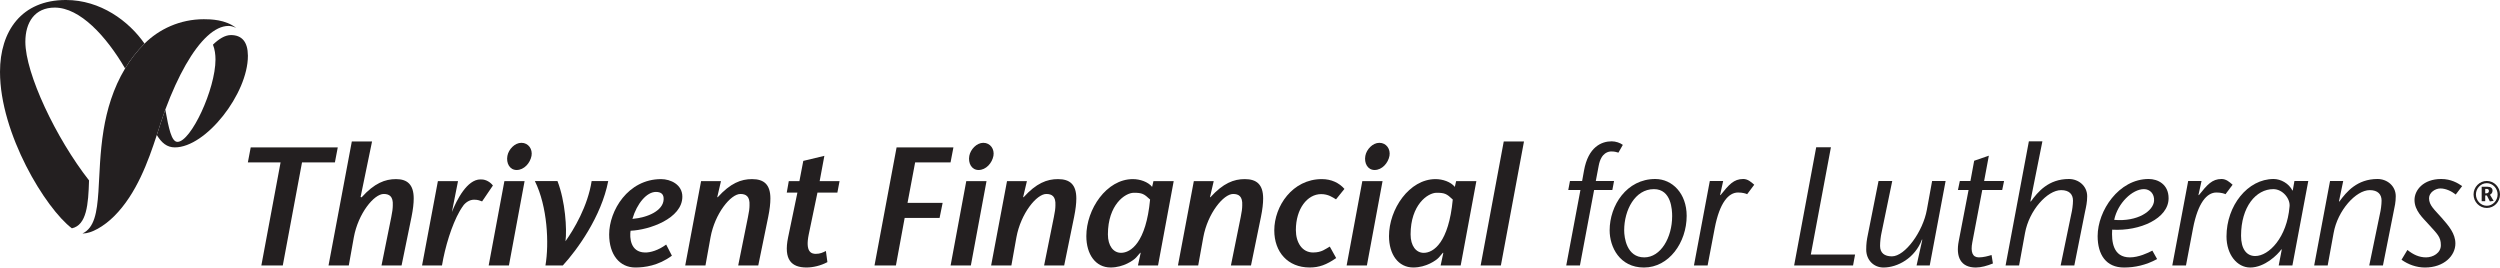 <svg xmlns="http://www.w3.org/2000/svg" width="952.692" height="101.943"><g fill="#231f20"><path d="M362.23 61.884h-13.492l-2.899 15.42h13.379l-1.166 5.74h-13.305l-3.336 18.128h-8.159l8.415-45.001h21.661l-1.097 5.713"/><path d="M369.381 59.383c.464-2.439 2.77-4.958 5.345-4.958 2.7 0 4.304 2.446 3.851 4.958-.519 2.759-2.821 5.397-5.654 5.397-2.704 0-4.05-2.638-3.542-5.397zm6.559 9.638l-5.97 32.151h-7.718l5.974-32.151h7.714"/><path d="M389.905 75.067l.128.133c4.893-5.408 8.939-6.945 13.119-6.945 4.569 0 7.01 2.06 7.01 7.386 0 1.865-.266 4.183-.839 7.004l-3.788 18.526h-7.651l3.723-18.46c.39-1.858.589-3.274.589-4.433.179-3.475-1.35-4.359-3.484-4.359-3.66 0-9.701 7.388-11.379 16.51l-1.919 10.742h-7.719l6.055-32.151h7.579l-1.424 6.047"/><path d="M447.267 69.02h-7.714l-.507 2.196c-1.552-1.931-4.636-2.961-7.339-2.961-10.024 0-17.731 11.441-17.731 21.722 0 6.954 3.531 11.956 9.244 11.956 4.881 0 8.745-2.698 9.775-3.845l1.549-1.802.129.129-1.034 4.756h7.656l5.973-32.151zm-8.993 7.015c-1.546 16.389-7.339 20.307-11.072 20.307-2.944 0-5.004-2.686-5.004-7.01 0-11.311 6.549-15.872 9.895-15.872 3.09 0 3.862.386 6.181 2.575"/><path d="M461.111 75.067l.119.133c4.891-5.408 8.939-6.945 13.116-6.945 4.563 0 7.011 2.06 7.011 7.386 0 1.865-.261 4.183-.835 7.004l-3.799 18.526h-7.652l3.736-18.46c.384-1.858.579-3.274.579-4.433.186-3.475-1.35-4.359-3.476-4.359-3.66 0-9.704 7.388-11.366 16.51l-1.942 10.742h-7.715l6.053-32.151h7.581l-1.409 6.047"/><path d="M509.183 98.339c-3.719 2.573-6.498 3.594-10.101 3.594-8.344 0-13.482-5.903-13.482-14.138 0-9.259 6.94-19.541 18.125-19.541 3.598 0 6.569 1.405 8.607 3.734l-3.208 3.984c-1.285-.773-2.961-1.998-5.661-1.998-5.271 0-9.637 5.592-9.637 13.685 0 4.764 2.384 8.56 6.559 8.56 3.34 0 4.692-1.35 6.367-2.251l2.431 4.37"/><path d="M520.303 59.383c.445-2.439 2.771-4.958 5.343-4.958 2.7 0 4.299 2.446 3.855 4.958-.512 2.759-2.835 5.397-5.66 5.397-2.695 0-4.049-2.638-3.538-5.397zm6.558 9.638l-5.971 32.151h-7.72l5.979-32.151h7.713"/><path d="M562.61 69.02h-7.706l-.504 2.196c-1.558-1.931-4.634-2.961-7.344-2.961-10.015 0-17.738 11.441-17.738 21.722 0 6.954 3.527 11.956 9.25 11.956 4.895 0 8.752-2.698 9.784-3.845l1.534-1.802.126.129-1.021 4.756h7.643l5.976-32.151zm-8.992 7.015c-1.546 16.389-7.334 20.317-11.056 20.317-2.961 0-5.016-2.695-5.016-7.02 0-11.311 6.554-15.872 9.901-15.872 3.081 0 3.873.386 6.171 2.575"/><path d="M564.236 101.172l8.806-47.256h7.713l-8.807 47.256h-7.711"/><path d="M99.593 101.172l7.329-39.288h-12.467l1.085-5.713h33.174l-1.089 5.713h-12.533l-7.332 39.288h-8.166"/><path d="M137.41 75.067l.39.133c4.881-5.408 8.939-6.945 13.11-6.945 4.304 0 6.746 2.06 6.746 7.386 0 1.865-.26 4.183-.831 7.004l-3.796 18.526h-7.647l3.726-18.46c.383-1.858.574-3.274.574-4.433.199-3.475-1.35-4.359-3.469-4.359-3.66 0-9.711 7.388-11.377 16.51l-1.92 10.742h-7.725l8.879-47.256h7.711l-4.37 21.152"/><path d="M193.361 59.383c.451-2.439 2.759-4.958 5.335-4.958 2.699 0 4.31 2.446 3.855 4.958-.516 2.759-2.834 5.397-5.659 5.397-2.696 0-4.046-2.638-3.531-5.397zm6.548 9.638l-5.966 32.151h-7.721l5.992-32.151h7.695"/><path d="M253.863 93.195c-2.958 2.19-6.048 3.091-8.104 3.025-5.595-.124-5.841-5.728-5.466-8.293 7.071-.267 19.735-4.635 19.735-12.984 0-4.628-4.503-6.688-8.092-6.688-12.672 0-19.801 12.074-19.801 21.078 0 7.718 3.984 12.601 9.961 12.601 3.473 0 8.74-.637 13.949-4.5l-2.181-4.238zm-12.864-9.777c1.736-5.912 5.47-10.278 8.939-10.278 2.053 0 3.09.898 2.954 2.958-.254 4.112-5.849 6.805-11.893 7.32"/><path d="M273.341 75.067l.124.133c4.883-5.408 8.94-6.945 13.107-6.945 4.576 0 7.008 2.06 7.008 7.386 0 1.865-.25 4.183-.831 7.004l-3.795 18.526h-7.645l3.723-18.46c.394-1.858.589-3.274.589-4.433.184-3.475-1.361-4.359-3.473-4.359-3.671 0-9.711 7.388-11.381 16.51l-1.931 10.742h-7.715l6.045-32.151h7.581l-1.405 6.047"/><path d="M315.306 99.885c-2.505 1.35-5.452 2.048-7.961 2.048-5.665 0-8.803-2.881-7.011-11.503l3.54-17.032h-4.058l.771-4.378h4.05l1.48-7.71 8.034-1.928-1.796 9.638h7.582l-.831 4.378h-7.589l-3.337 16.009c-1.349 6.623 1.019 7.329 2.697 7.329 1.67 0 2.692-.515 3.855-1.094l.574 4.243"/><path d="M183.459 68.383l-.129.012-.258-.022c-5.019 0-8.988 7.681-10.867 12.434l2.336-11.787h-7.67l-6.032 32.151h7.589c1.17-7.012 3.679-15.333 6.754-20.721h.03l.131-.27c.456-.78.935-1.478 1.403-2.11 1.232-1.392 2.627-1.973 3.947-1.973 1.545 0 2.244.391 3.022.654l4.121-6.051c-.964-1.287-2.641-2.317-4.378-2.317"/><path d="M212.439 68.998c2.986 7.681 3.649 18.294 3.06 22.918 3.192-4.488 8.464-13.279 9.963-22.918h6.319c-2.597 13.475-11.849 26.251-17.315 32.173h-6.61c1.434-8.276.784-22.469-4.031-32.173h8.615"/><path d="M596.857 101.172l5.411-28.779h-4.639l.644-3.409h4.636l.71-3.929c1.603-9.079 6.695-11.202 10.557-11.202 1.538 0 3.215.578 4.245 1.351l-1.677 2.964c-.766-.256-1.549-.452-2.7-.452-.897 0-3.864.257-4.826 5.469l-1.097 5.798h6.952l-.64 3.409h-6.954l-5.405 28.779h-5.218"/><path d="M630.774 68.211c-10.87 0-17.378 10.042-17.378 19.57 0 6.306 3.796 14.162 13.075 14.162 9.524 0 16.277-9.526 16.277-19.702 0-8.497-5.464-14.03-11.975-14.03zm-.507 3.862c6.691 0 6.952 7.983 6.952 10.302 0 8.106-4.311 15.706-10.63 15.706-6.742 0-7.652-7.6-7.652-10.3 0-7.725 4.117-15.708 11.33-15.708"/><path d="M655.5 74.252l.122.14c3.224-3.995 5.022-6.18 8.701-6.18 1.729 0 3.016 1.155 4.179 2.186l-2.704 3.605c-.517-.257-1.736-.641-3.478-.641-3.607 0-7.015 3.862-8.88 13.582l-2.711 14.229h-5.205l6.04-32.188h5.088l-1.153 5.268"/><path d="M692.114 56.108h5.611l-7.659 40.876h16.863l-.772 4.187h-22.455l8.412-45.063"/><path d="M732.543 91.386l-.12-.132c-2.64 7.085-9.275 10.688-14.686 10.688-3.723 0-6.564-2.891-6.564-6.816 0-2.261.2-3.677.649-5.801l4.046-20.341h5.224l-4.061 19.632c-.316 1.288-.579 3.544-.579 5.087 0 2.7 1.684 3.989 4.514 3.989 5.016 0 11.838-9.462 13.325-17.769l1.994-10.94h5.143l-6.051 32.188h-5.014l2.181-9.785"/><path d="M759.455 100.4c-2.191.896-4.511 1.543-6.509 1.543-5.785 0-7.724-4.058-6.496-10.173l3.731-19.377h-4.054l.714-3.409h4.046l1.424-7.726 5.594-1.934-1.801 9.66h7.596l-.704 3.409h-7.599l-3.796 19.958c-.714 3.679.059 5.73 2.498 5.73 1.748 0 3.55-.515 4.836-.903l.52 3.223"/><path d="M773.739 76.708l.133.124c2.705-3.729 6.761-8.621 14.539-8.621 3.679 0 6.963 2.638 6.963 6.562 0 2.255-.385 3.93-.846 6.056l-4.056 20.342h-5.211l4.063-19.637c.325-1.288.645-3.539.645-5.083 0-2.384-1.417-3.996-4.513-3.996-5.277 0-12.226 7.725-13.768 16.355l-2.26 12.36h-5.147l8.877-47.318h5.157l-4.575 22.855"/><path d="M820.214 95.505c-1.67.898-5.282 2.576-8.559 2.576-6.508 0-7.016-6.179-6.755-10.557 10.559.64 21.501-4.253 21.501-11.978 0-5.275-4.054-7.335-7.595-7.335-11.393 0-19.446 12.103-19.446 21.755 0 7.094 3.219 11.977 10.046 11.977 4.12 0 8.359-.894 12.617-3.223l-1.81-3.215zm-14.545-11.719c1.354-6.438 6.956-11.713 11.334-11.713 2.308 0 4.053 1.803 3.862 4.503-.319 3.862-6.244 7.984-15.196 7.21"/><path d="M837.786 74.252l.134.14c3.215-3.995 5.018-6.18 8.684-6.18 1.744 0 3.016 1.155 4.19 2.186l-2.706 3.605c-.505-.257-1.73-.641-3.471-.641-3.61 0-7.013 3.862-8.89 13.582l-2.704 14.229h-5.215l6.054-32.188h5.089l-1.164 5.268"/><path d="M879.631 68.984h-5.279l-.639 3.604h-.135c-1.35-2.707-4.45-4.377-7.146-4.377-9.911 0-17.964 10.167-17.964 21.888 0 6.961 4.069 11.844 9.018 11.844 5.536 0 10.488-4.883 11.904-6.943l.131.127-1.161 6.045h5.219l6.053-32.188zm-7.144 9.785c-.979 11.712-7.857 18.797-13.071 18.797-3.41 0-5.402-2.832-5.402-7.725 0-11.072 5.723-17.768 12.293-17.768 3.606 0 6.563 3.731 6.181 6.696"/><path d="M891.342 76.708l.126.124c2.699-3.729 6.769-8.621 14.556-8.621 3.66 0 6.941 2.638 6.941 6.562 0 2.255-.384 3.93-.835 6.056l-4.046 20.342h-5.221l4.06-19.637c.326-1.288.642-3.539.642-5.083 0-2.384-1.42-3.996-4.504-3.996-5.277 0-12.241 7.725-13.775 16.355l-2.259 12.36h-5.146l6.044-32.188h5.02l-1.604 7.724"/><path d="M935.821 74.133c-1.6-1.288-3.8-2.318-5.85-2.318-1.934 0-4.32 1.546-4.32 3.731 0 2.771 2.188 4.443 4.825 7.468 2.771 3.155 5.218 6.055 5.218 9.786 0 4.634-4.312 9.143-11.587 9.143-3.283 0-6.44-1.162-8.94-2.964l2.244-3.73c2.249 1.812 4.511 2.832 7.094 2.832 2.696 0 5.652-1.677 5.652-4.634 0-3.223-1.346-4.253-4.697-7.984-2.119-2.383-5.345-5.149-5.345-9.27 0-3.737 3.348-7.982 10.174-7.982 3.731 0 6.317 1.545 7.987 2.7l-2.454 3.222"/><path d="M33.93 68.755c-12.651-16.16-24.269-40.762-24.269-52.821 0-7.463 3.607-13.041 11.192-13.041 9.636 0 19.618 10.897 26.819 23.201 1.999-3.314 4.414-6.493 7.336-9.415l.059-.058c-5.982-8.631-16.813-16.623-29.96-16.623-16.86 0-25.107 11.815-25.107 27.382 0 23.584 17.329 52.015 27.39 59.627 5.64-1.238 6.275-9.106 6.54-18.253"/><path d="M87.99 13.366c-2.262 0-4.632 1.505-6.838 3.655.726 1.826.966 3.853.966 5.647 0 11.366-9.388 31.393-14.486 31.393-2.303 0-3.324-5.16-4.638-12.304-1.016 2.726-2.052 6.059-3.24 9.694 1.848 3.015 3.883 4.714 6.883 4.714 11.853 0 27.833-20.438 27.833-34.873l-.004-.126c-.036-5.215-2.298-7.802-6.476-7.802"/><path d="M62.994 41.758c4.918-13.186 10.503-22.932 15.99-27.983 2.758-2.538 5.492-3.895 8.104-3.895.697 0 1.755.184 2.906.763-4.06-3.224-9.788-3.321-12.315-3.321-9.11 0-17.074 3.792-22.613 9.301l-.059.058c-2.922 2.922-5.337 6.101-7.336 9.415-4.568 7.573-6.955 15.855-8.191 23.421-1.435 8.785-1.532 16.922-1.974 23.549-.532 7.984-1.568 13.779-6.047 15.891l.226.012c3.073 0 7.83-2.593 11.854-6.616 8.486-8.486 12.936-20.863 16.215-30.9 1.188-3.636 2.224-6.968 3.24-9.694"/><path d="M947.06 73.666h.484c.699 0 .925-.525.925-.896 0-.584-.412-.783-.854-.783h-.555v1.679zm-1.35-2.502h2.19c1.209 0 1.949.525 1.949 1.45 0 .825-.441 1.309-.981 1.593l1.394 2.348-1.423.199-1.153-2.262h-.626v2.175h-1.35v-5.503zm6.072 2.93c0-2.318-1.849-4.296-4.124-4.296-2.275 0-4.139 1.978-4.139 4.296 0 2.346 1.864 4.322 4.139 4.322 2.275 0 4.124-1.976 4.124-4.322zm-9.172 0c0-2.816 2.26-5.134 5.049-5.134 2.774 0 5.034 2.318 5.034 5.134 0 2.844-2.26 5.161-5.034 5.161-2.789 0-5.049-2.317-5.049-5.161"/></g></svg>